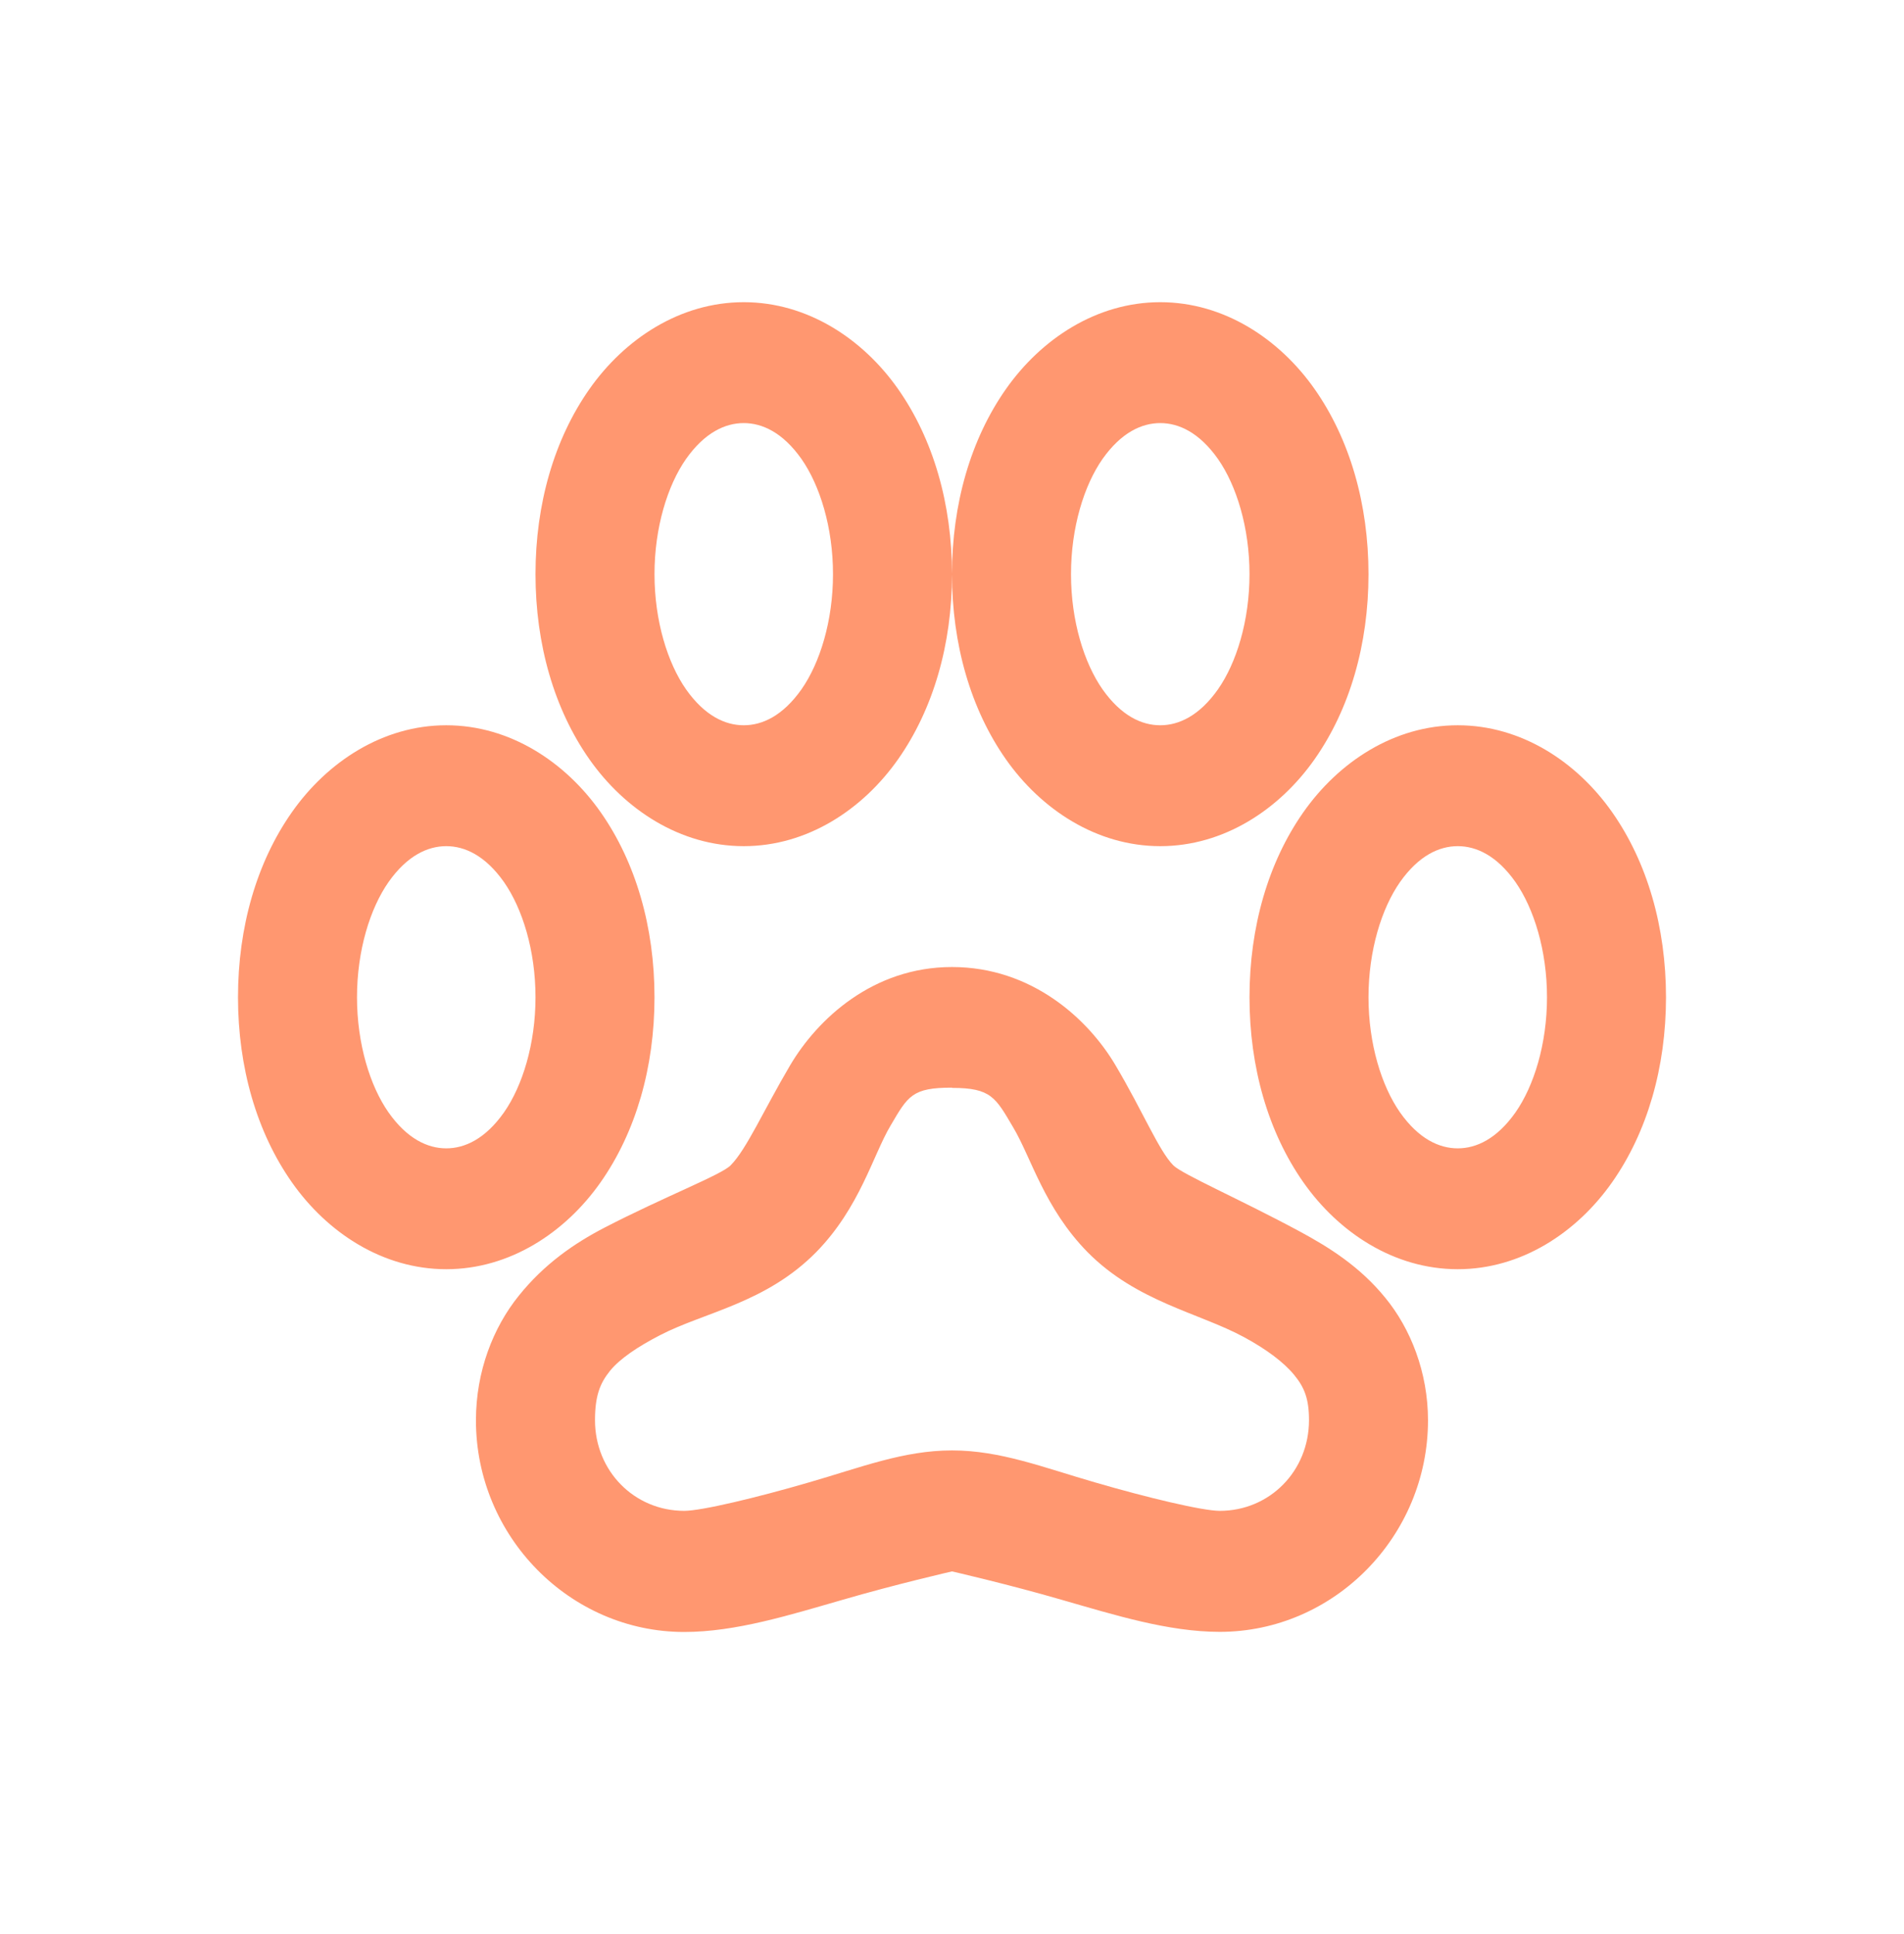 <svg width="64" height="65" viewBox="0 0 64 65" fill="none" xmlns="http://www.w3.org/2000/svg">
<path d="M25 10.156C22.86 10.156 20.996 11.391 19.812 13.077C18.628 14.763 18 16.941 18 19.297C18 21.653 18.628 23.833 19.812 25.519C20.996 27.204 22.86 28.438 25 28.438C27.14 28.438 29.004 27.203 30.188 25.517C31.372 23.831 32 21.653 32 19.297C32 16.941 31.372 14.761 30.188 13.075C29.004 11.389 27.14 10.156 25 10.156ZM32 19.297C32 21.653 32.628 23.833 33.812 25.519C34.996 27.204 36.862 28.438 39 28.438C41.14 28.438 43.004 27.203 44.188 25.517C45.372 23.831 46 21.653 46 19.297C46 16.941 45.372 14.761 44.188 13.075C43.004 11.389 41.14 10.156 39 10.156C36.86 10.156 34.996 11.391 33.812 13.077C32.628 14.763 32 16.941 32 19.297ZM25 14.219C25.624 14.219 26.312 14.536 26.94 15.425C27.56 16.313 28 17.727 28 19.297C28 20.867 27.56 22.283 26.94 23.168C26.312 24.058 25.624 24.375 25 24.375C24.376 24.375 23.688 24.058 23.06 23.168C22.44 22.281 22 20.867 22 19.297C22 17.727 22.44 16.311 23.06 15.425C23.688 14.536 24.376 14.219 25 14.219ZM39 14.219C39.624 14.219 40.312 14.536 40.94 15.425C41.56 16.313 42 17.727 42 19.297C42 20.867 41.56 22.283 40.94 23.168C40.312 24.058 39.624 24.375 39 24.375C38.376 24.375 37.688 24.058 37.06 23.168C36.44 22.281 36 20.867 36 19.297C36 17.727 36.44 16.311 37.06 15.425C37.688 14.536 38.376 14.219 39 14.219ZM15 24.375C12.86 24.375 10.996 25.61 9.812 27.296C8.628 28.982 8 31.159 8 33.516C8 35.872 8.628 38.051 9.812 39.737C10.996 41.423 12.86 42.656 15 42.656C17.14 42.656 19.004 41.421 20.188 39.735C21.372 38.049 22 35.872 22 33.516C22 31.159 21.372 28.98 20.188 27.294C19.004 25.608 17.14 24.375 15 24.375ZM49 24.375C46.86 24.375 44.996 25.61 43.812 27.296C42.628 28.982 42 31.159 42 33.516C42 35.872 42.628 38.051 43.812 39.737C44.996 41.423 46.86 42.656 49 42.656C51.14 42.656 53.004 41.421 54.188 39.735C55.372 38.049 56 35.872 56 33.516C56 31.159 55.372 28.98 54.188 27.294C53.004 25.608 51.14 24.375 49 24.375ZM15 28.438C15.624 28.438 16.312 28.754 16.94 29.644C17.56 30.532 18 31.945 18 33.516C18 35.086 17.56 36.502 16.94 37.387C16.312 38.277 15.624 38.594 15 38.594C14.376 38.594 13.688 38.277 13.06 37.387C12.44 36.502 12 35.086 12 33.516C12 31.945 12.44 30.53 13.06 29.644C13.688 28.754 14.376 28.438 15 28.438ZM49 28.438C49.624 28.438 50.312 28.754 50.94 29.644C51.56 30.532 52 31.945 52 33.516C52 35.086 51.56 36.502 50.94 37.387C50.312 38.277 49.624 38.594 49 38.594C48.376 38.594 47.688 38.277 47.06 37.387C46.44 36.499 46 35.086 46 33.516C46 31.945 46.44 30.53 47.06 29.644C47.688 28.754 48.376 28.438 49 28.438ZM32 32.5C29.334 32.5 27.474 34.257 26.56 35.801C25.652 37.344 25.092 38.628 24.56 39.164C24.254 39.483 22.324 40.221 20.312 41.263C19.306 41.785 18.292 42.482 17.438 43.548C16.578 44.614 15.998 46.087 15.998 47.738C15.998 51.638 19.158 54.848 22.998 54.848C24.73 54.848 26.538 54.279 28.308 53.771C30.086 53.251 32 52.812 32 52.812C32 52.812 33.914 53.251 35.688 53.767C37.46 54.275 39.268 54.844 41 54.844C44.84 54.844 48 51.634 48 47.734C48 46.122 47.414 44.647 46.56 43.611C45.71 42.569 44.686 41.925 43.688 41.387C41.688 40.31 39.722 39.457 39.438 39.164C38.958 38.683 38.418 37.357 37.498 35.805C36.58 34.247 34.68 32.5 32 32.5ZM32 36.562C33.32 36.562 33.466 36.888 34.06 37.895C34.66 38.901 35.108 40.609 36.56 42.086C38.21 43.751 40.294 44.117 41.812 44.937C42.572 45.348 43.152 45.784 43.5 46.207C43.846 46.627 44 47.011 44 47.73C44 49.437 42.68 50.777 41 50.777C40.42 50.777 38.552 50.33 36.812 49.822C35.072 49.321 33.632 48.746 32 48.746C30.368 48.746 28.928 49.321 27.188 49.822C25.448 50.33 23.58 50.777 23 50.777C21.32 50.777 20 49.437 20 47.73C20 46.912 20.168 46.491 20.5 46.077C20.832 45.664 21.444 45.256 22.188 44.872C23.676 44.1 25.748 43.796 27.438 42.079C28.904 40.582 29.344 38.819 29.938 37.824C30.522 36.829 30.662 36.554 31.998 36.554L32 36.562Z" fill="#FF9770"/>
</svg>
